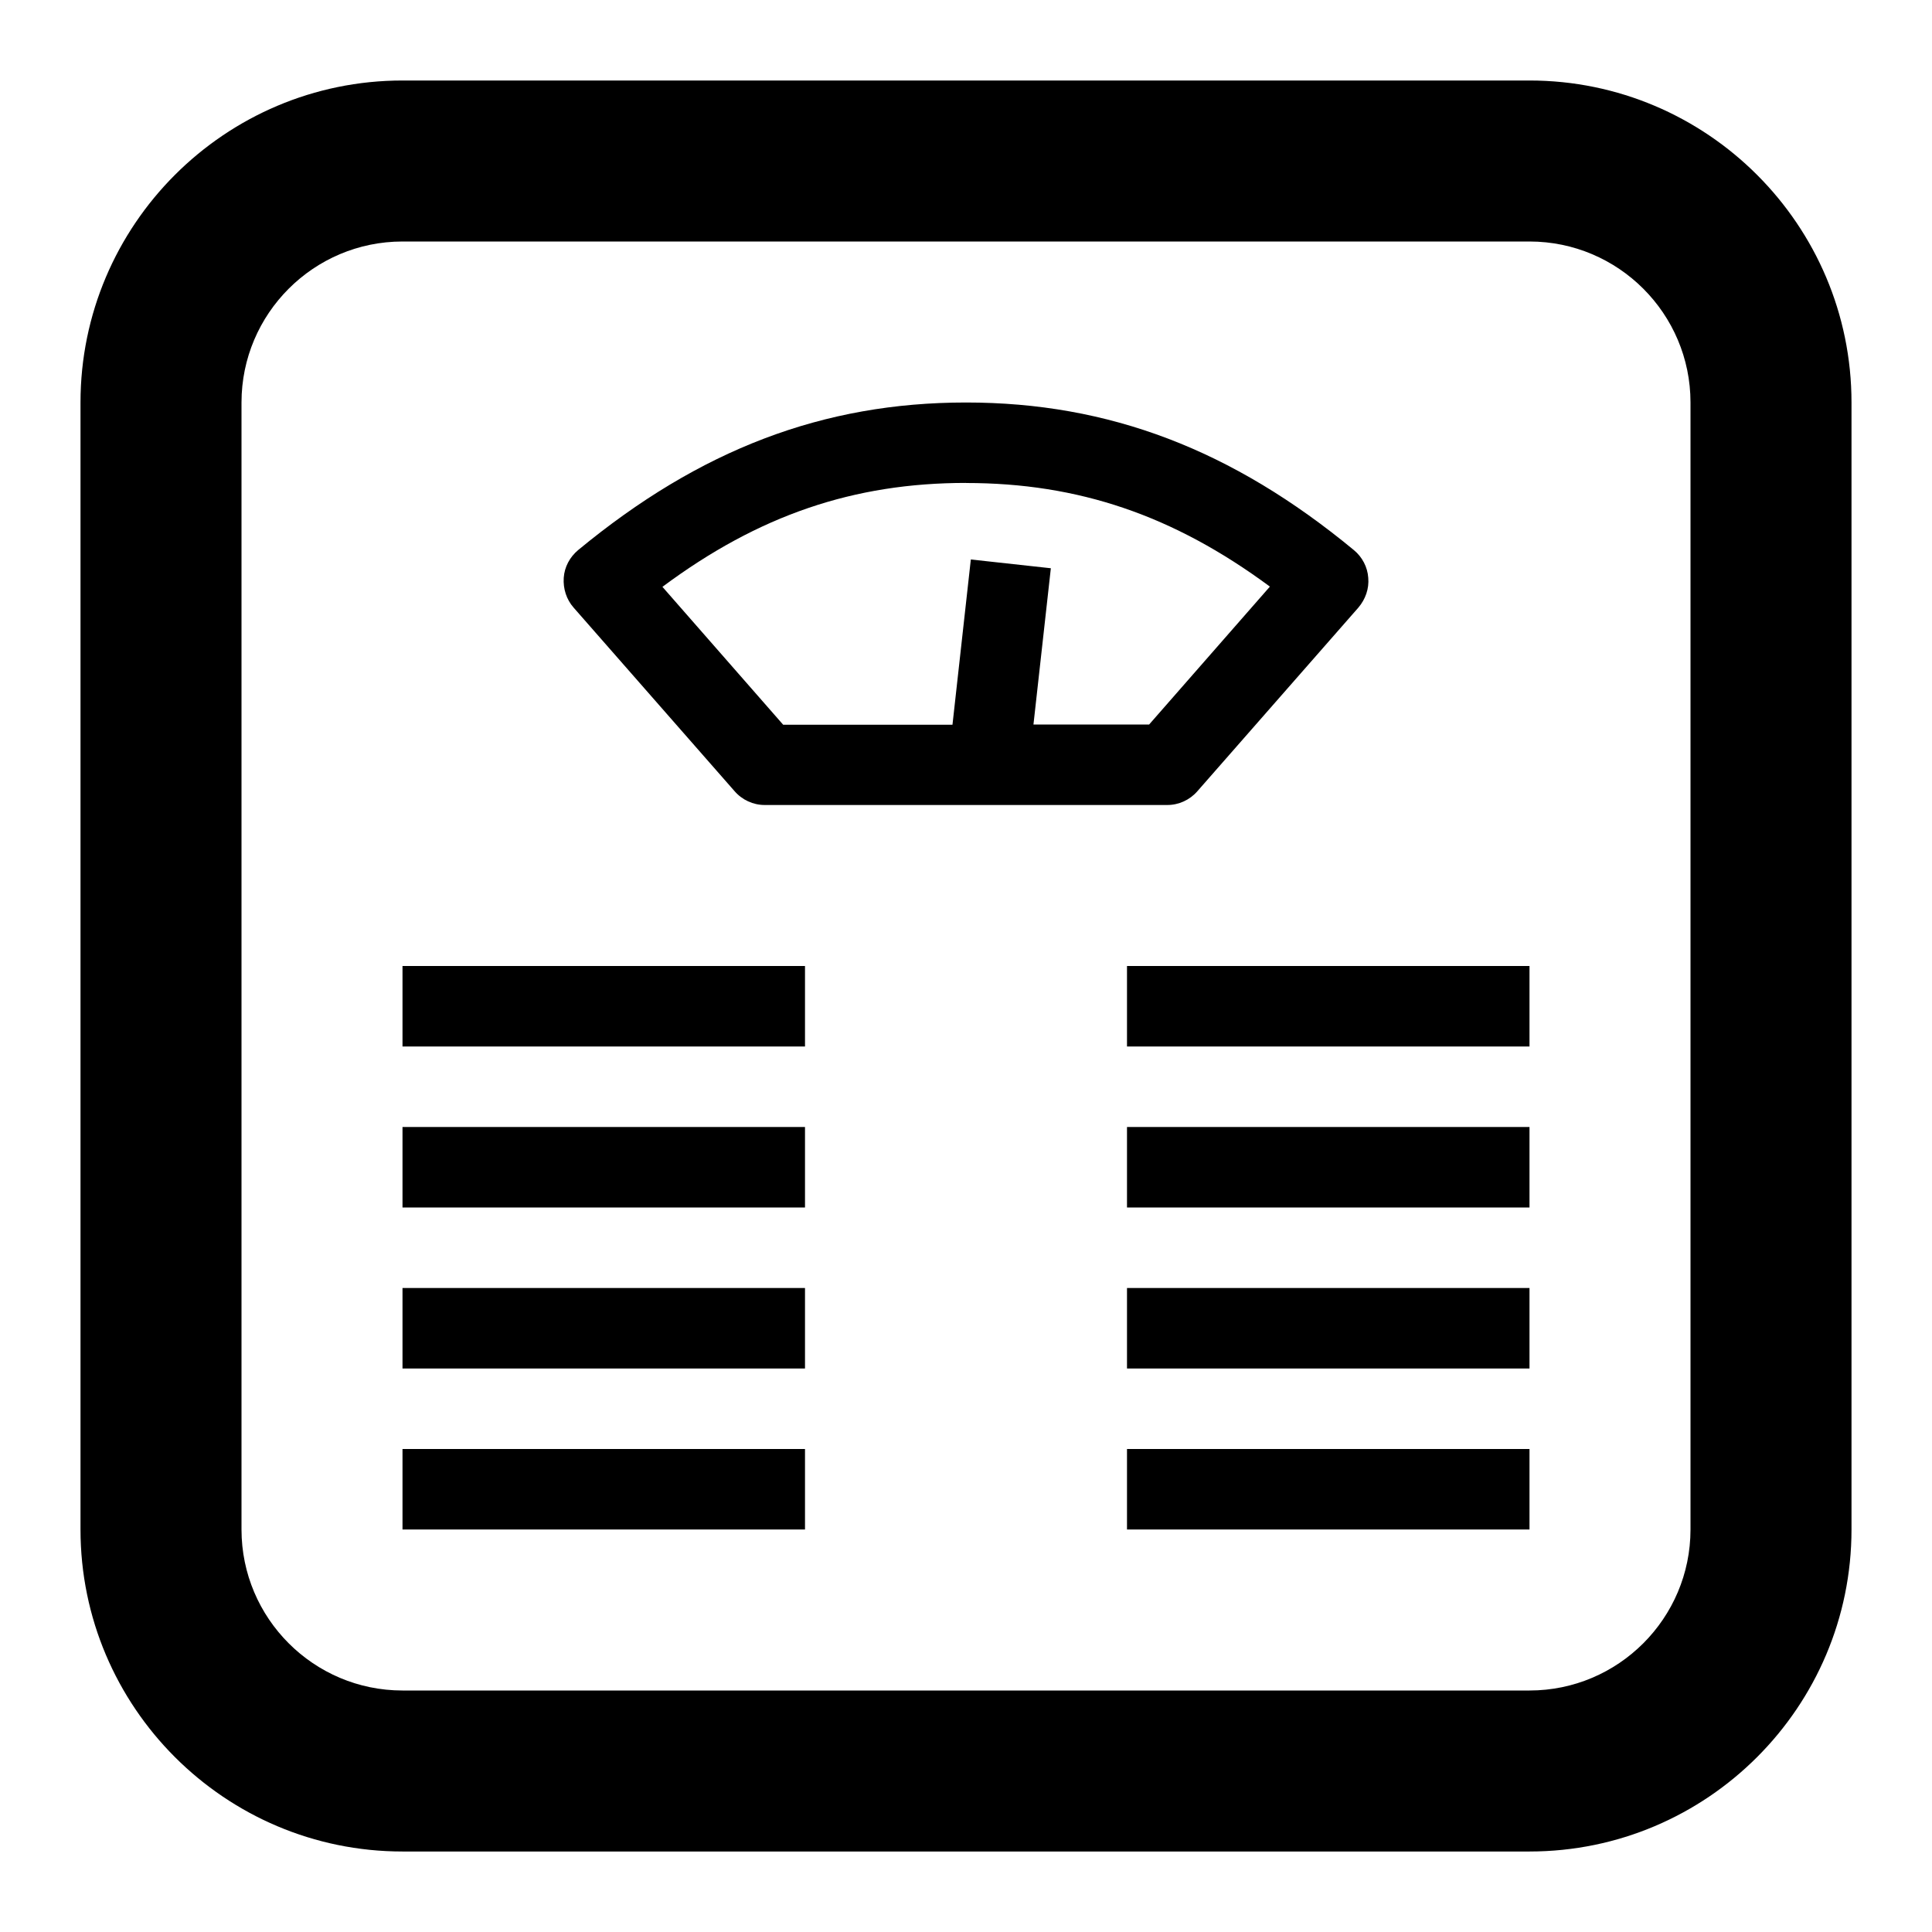 <svg version="1.1" xmlns="http://www.w3.org/2000/svg" width="24" height="24" viewBox="0 0 24 24" id="BathroomScaleIcon">
  <path d="M5 18h5v1h-5v-1z" ></path>
  <path d="M5 14h5v1h-5v-1z" ></path>
  <path d="M5 12h5v1h-5v-1z" ></path>
  <path d="M14 18h5v1h-5v-1z" ></path>
  <path d="M14 14h5v1h-5v-1z" ></path>
  <path d="M14 12h5v1h-5v-1z" ></path>
  <path d="M5 16h5v1h-5v-1z" ></path>
  <path d="M14 16h5v1h-5v-1z" ></path>
  <path d="M9.125 9.828c0.094 0.109 0.231 0.172 0.375 0.172h5c0.144 0 0.281-0.063 0.375-0.172l2-2.281c0.087-0.103 0.134-0.234 0.122-0.369-0.009-0.134-0.075-0.259-0.178-0.344-1.512-1.25-3.044-1.834-4.819-1.834s-3.306 0.584-4.819 1.834c-0.103 0.087-0.169 0.209-0.178 0.344s0.034 0.269 0.122 0.369l2 2.281zM12 6c1.394 0 2.575 0.4 3.775 1.287l-1.5 1.713h-1.437l0.216-1.941-0.994-0.109-0.228 2.053h-2.103l-1.5-1.713c1.197-0.891 2.378-1.291 3.772-1.291z" ></path>
  <path d="M19 1h-14c-2.206 0-4 1.794-4 4v14c0 2.206 1.794 4 4 4h14c2.206 0 4-1.794 4-4v-14c0-2.206-1.794-4-4-4zM21 19c0 1.103-0.897 2-2 2h-14c-1.103 0-2-0.897-2-2v-14c0-1.103 0.897-2 2-2h14c1.103 0 2 0.897 2 2v14z" ></path>
</svg>


